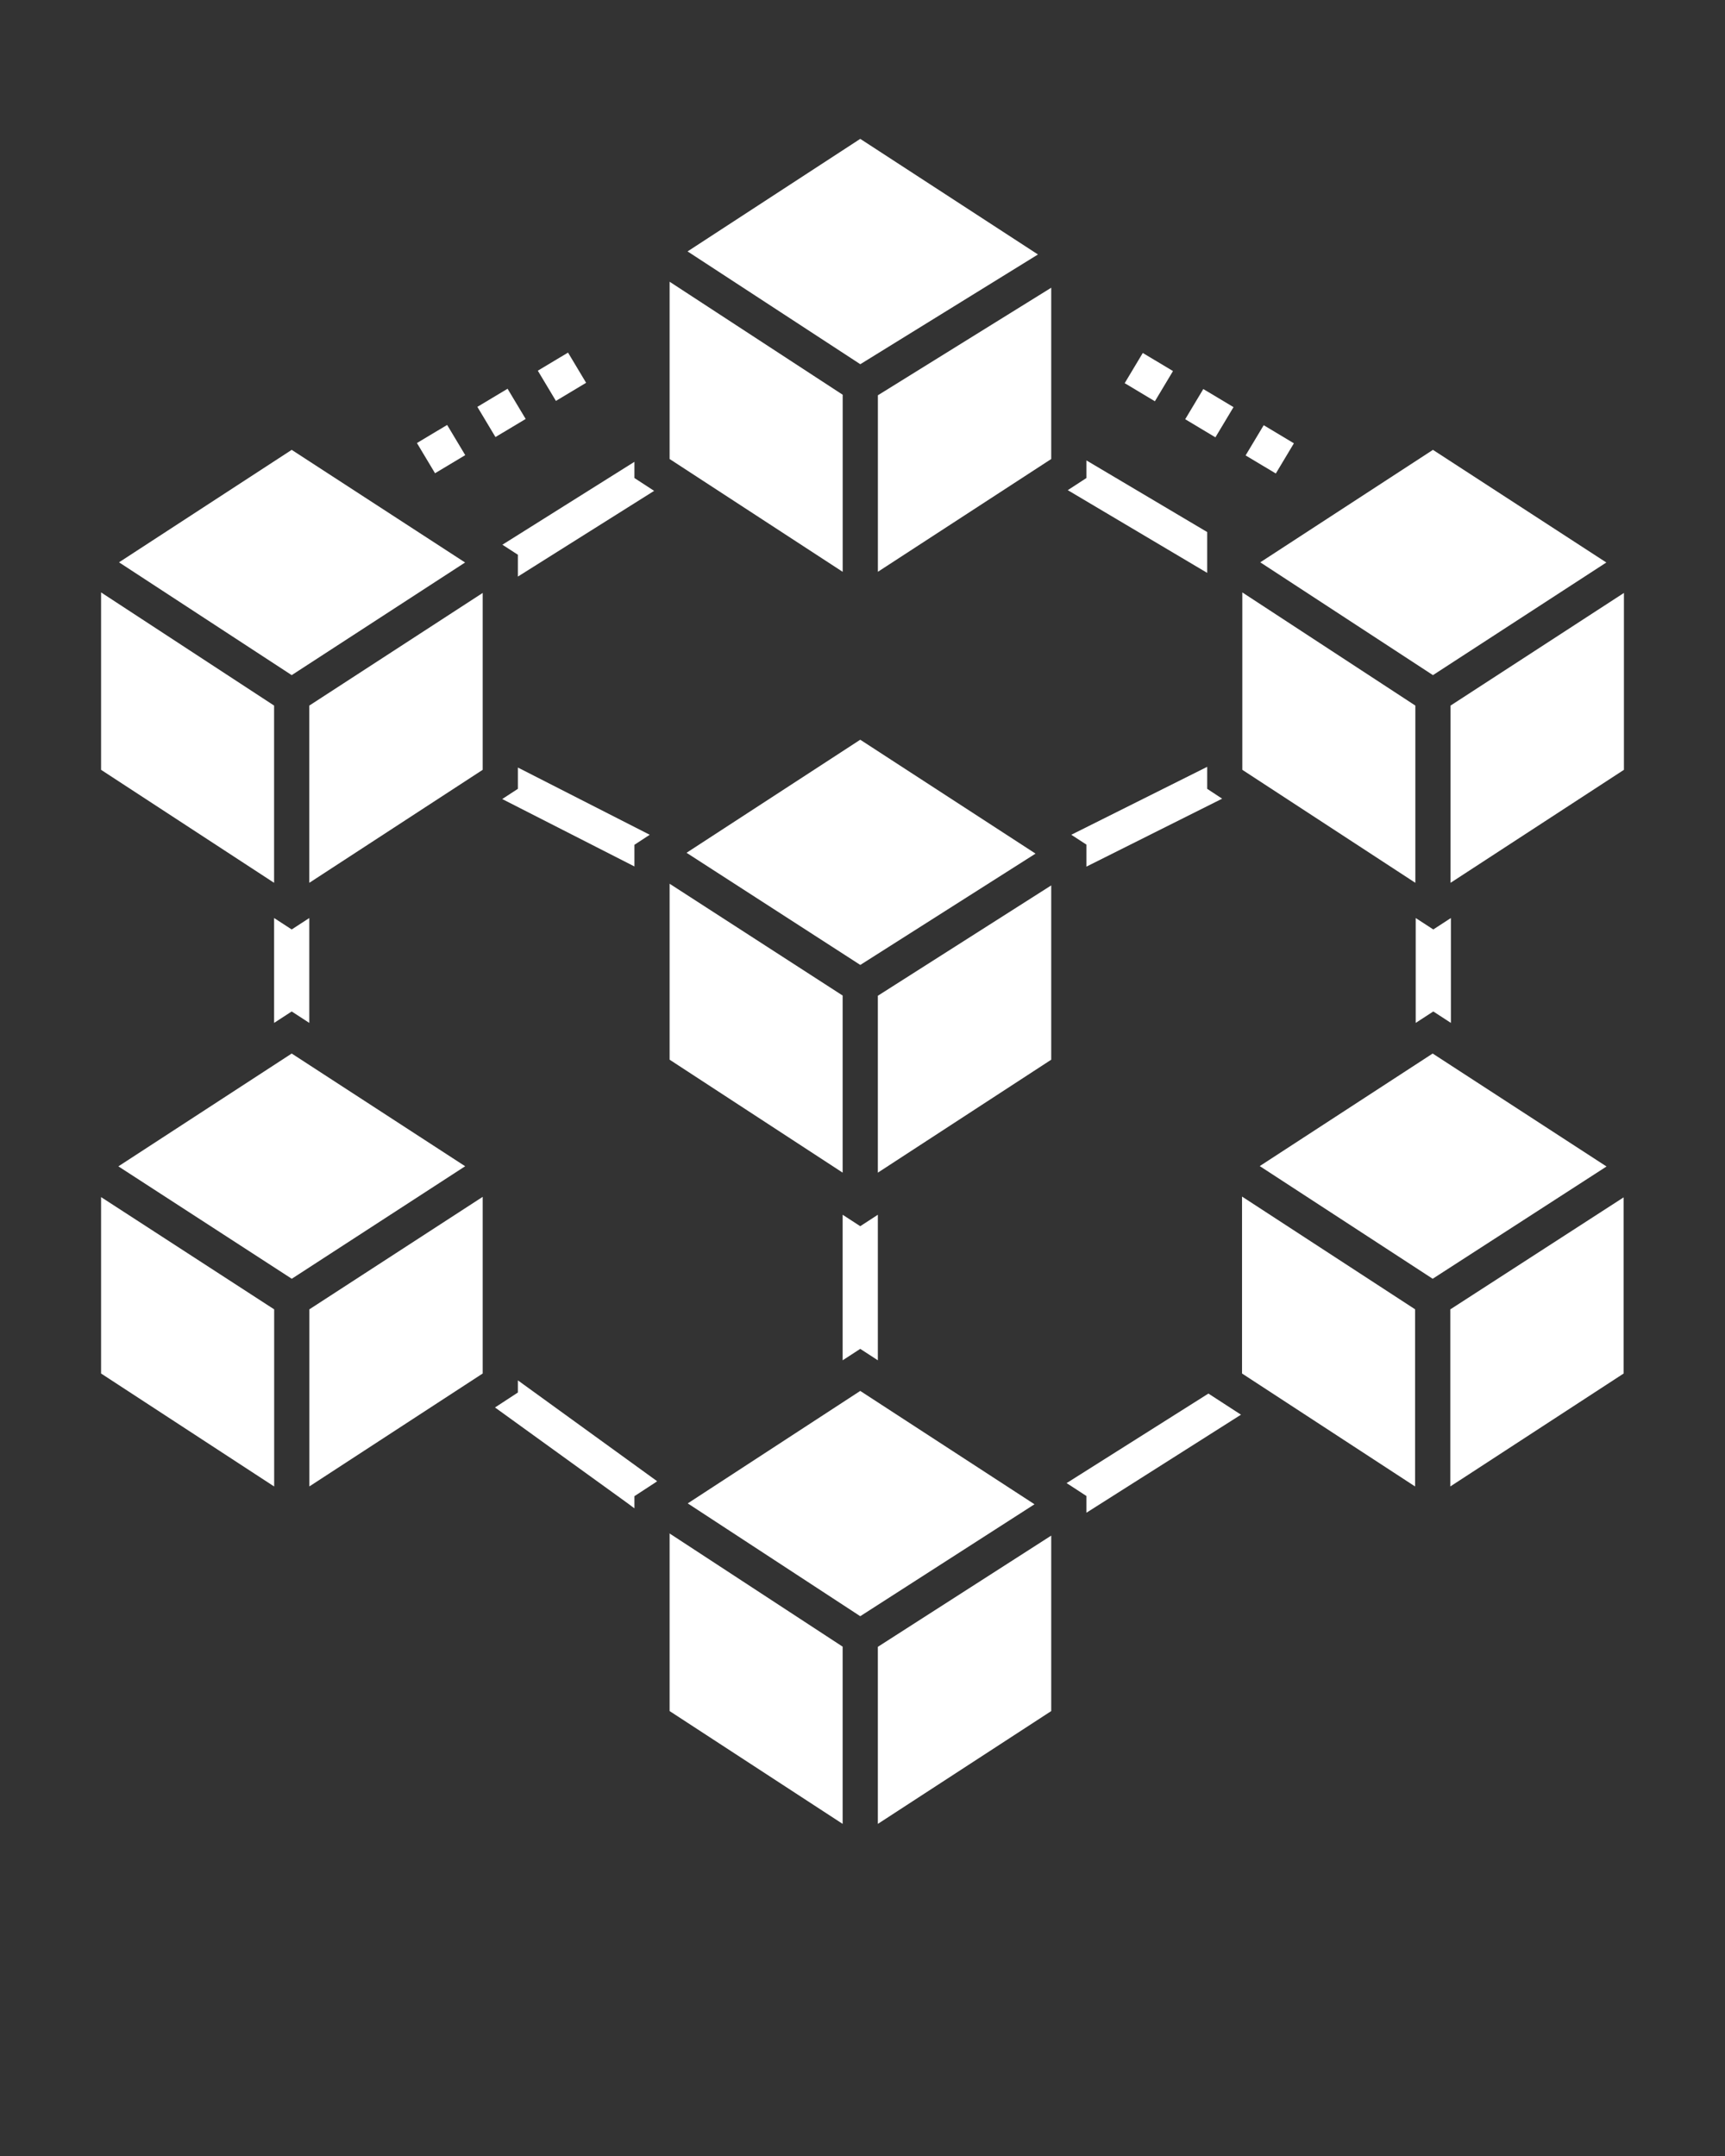 <svg width="98" height="122.5" xmlns="http://www.w3.org/2000/svg">

 <rect width="100%" height="100%" fill="#333333" stroke="none"/>

 <g>
  <title>background</title>
  <rect fill="none" id="canvas_background" height="300" width="300" y="-1" x="-1"/>
 </g>
 <g>
  <title>Layer 1</title>
  <g id="svg_1">
   <polygon fill="#ffffff" id="svg_2" points="47.872,69.02 47.872,77.29 48.872,76.64 49.872,77.29 49.872,69.02 48.872,69.67 "/>
   <polygon fill="#ffffff" id="svg_3" points="38.042,87.145 37.972,87.1 38.042,87.15 38.042,97.22 47.872,103.63 47.872,93.56 38.042,87.13 "/>
   <polygon fill="#ffffff" id="svg_4" points="48.872,79.03 39.072,85.42 48.872,91.83 58.772,85.47 "/>
   <polygon fill="#ffffff" id="svg_5" points="49.872,103.63 59.722,97.22 59.722,87.25 49.872,93.57 "/>
   <polygon fill="#ffffff" id="svg_6" points="15.572,40.09 5.742,33.66 5.742,43.74 15.572,50.16 "/>
   <polygon fill="#ffffff" id="svg_7" points="26.422,31.96 16.572,25.56 6.762,31.95 16.572,38.36 "/>
   <polygon fill="#ffffff" id="svg_8" points="17.572,50.16 27.422,43.74 27.422,33.69 17.572,40.09 "/>
   <polygon fill="#ffffff" id="svg_9" points="70.562,78.04 80.393,84.458 80.393,74.392 70.562,67.987 "/>
   <polygon fill="#ffffff" id="svg_10" points="82.393,84.458 92.242,78.04 92.242,68.031 82.393,74.397 "/>
   <polygon fill="#ffffff" id="svg_11" points="81.392,59.86 71.568,66.255 81.393,72.657 91.269,66.278 "/>
   <polygon fill="#ffffff" id="svg_12" points="48.872,42.03 39.004,48.454 48.875,54.826 58.831,48.501 "/>
   <polygon fill="#ffffff" id="svg_13" points="49.872,66.628 59.722,60.21 59.722,50.307 49.872,56.577 "/>
   <polygon fill="#ffffff" id="svg_14" points="47.872,56.565 38.042,50.213 38.042,60.21 47.872,66.627 "/>
   <polygon fill="#ffffff" id="svg_15" points="49.874,32.488 59.722,26.08 59.722,16.348 49.874,22.459 "/>
   <polygon fill="#ffffff" id="svg_16" points="58.968,14.459 48.872,7.89 39.062,14.285 48.875,20.694 "/>
   <polygon fill="#ffffff" id="svg_17" points="47.874,22.428 38.042,16.008 38.042,26.08 47.874,32.49 "/>
   <polygon fill="#ffffff" id="svg_18" points="16.572,59.86 6.725,66.27 16.576,72.657 26.427,66.264 "/>
   <polygon fill="#ffffff" id="svg_19" points="5.742,78.04 15.576,84.46 15.576,74.395 5.742,68.017 "/>
   <polygon fill="#ffffff" id="svg_20" points="17.576,84.456 27.422,78.04 27.422,68.003 17.576,74.394 "/>
   <polygon fill="#ffffff" id="svg_21" points="15.572,52.16 15.572,58.12 16.572,57.47 17.572,58.12 17.572,52.16 16.572,52.81 "/>
   <polygon fill="#ffffff" id="svg_22" points="80.428,58.12 81.428,57.47 82.428,58.12 82.428,52.16 81.428,52.81 80.428,52.16 "/>
   <polygon fill="#ffffff" id="svg_23" points="68.582,30.23 61.722,26.16 61.722,27.16 60.662,27.85 68.582,32.55 "/>
   <path fill="#ffffff" id="svg_24" d="m28.542,30.95l0.88,0.57c0,0.101 0,1.341 0,1.24l7.74,-4.87l-1.12,-0.73l0,-0.92c-0.101,0.063 -8.002,5.026 -7.5,4.71z"/>
   <path fill="#ffffff" id="svg_25" d="m70.367,80.466c-0.007,0.004 -0.008,0.005 0,0l0,0z"/>
   <path fill="#ffffff" id="svg_26" d="m70.502,80.38l-1.85,-1.2l-8.06,5.09l0.04,0.02l1.09,0.71l0,0.92l0,0.03c6.666,-4.229 8.363,-5.305 8.705,-5.522c-0.013,0.008 -0.025,0.016 -0.036,0.023c0.022,-0.014 0.057,-0.036 0.111,-0.07l0,0c-0.001,0.001 -0.003,0.002 -0.004,0.003c0.001,-0.001 0.004,-0.002 0.004,-0.003z"/>
   <path fill="#ffffff" id="svg_27" d="m70.502,80.38l0,0c0.003,-0.002 0.003,-0.002 0,0z"/>
   <path fill="#ffffff" id="svg_28" d="m70.391,80.451c-0.011,0.007 -0.019,0.012 -0.024,0.015c0.005,-0.003 0.013,-0.008 0.024,-0.015z"/>
   <polygon fill="#ffffff" id="svg_29" points="29.422,79.12 28.122,79.97 35.542,85.33 36.042,85.7 36.042,85.01 37.252,84.22 37.332,84.16 29.422,78.43 "/>
   <rect fill="#ffffff" id="svg_30" height="2" width="2" transform="matrix(0.514,0.858,-0.858,0.514,28.174,-16.32) " y="19.167" x="33.283"/>
   <rect fill="#ffffff" id="svg_31" height="2" width="2" transform="matrix(0.514,0.858,-0.858,0.514,28.268,-12.376) " y="21.222" x="29.851"/>
   <rect fill="#ffffff" id="svg_32" height="2" width="2" transform="matrix(0.514,0.858,-0.858,0.514,28.081,-20.263) " y="17.112" x="36.715"/>
   <rect fill="#ffffff" id="svg_33" height="2" width="2" transform="matrix(0.858,0.514,-0.514,0.858,18.335,-32.925) " y="21.494" x="71.182"/>
   <rect fill="#ffffff" id="svg_34" height="2" width="2" transform="matrix(0.858,0.514,-0.514,0.858,19.878,-34.397) " y="23.549" x="74.614"/>
   <rect fill="#ffffff" id="svg_35" height="2" width="2" transform="matrix(0.858,0.514,-0.514,0.858,16.786,-31.448) " y="19.44" x="67.75"/>
   <path fill="#ffffff" id="svg_36" d="m69.432,45.38l-0.85,-0.56l0,-1.25c-0.18,0.09 -7.823,3.912 -7.72,3.86l0.86,0.56c0,0.101 0,1.351 0,1.25l7.71,-3.86z"/>
   <path fill="#ffffff" id="svg_37" d="m29.422,44.82l-0.89,0.58l7.51,3.83c0,-0.101 0,-1.331 0,-1.23l0.87,-0.57c-0.101,-0.051 -7.994,-4.077 -7.49,-3.82l0,1.21z"/>
   <polygon fill="#ffffff" id="svg_38" points="80.408,40.09 70.578,33.66 70.578,43.74 80.408,50.16 "/>
   <polygon fill="#ffffff" id="svg_39" points="81.408,38.36 91.258,31.96 81.408,25.56 71.598,31.95 "/>
   <polygon fill="#ffffff" id="svg_40" points="82.408,40.09 82.408,50.16 92.258,43.74 92.258,33.69 "/>
  </g>
 </g>
</svg>